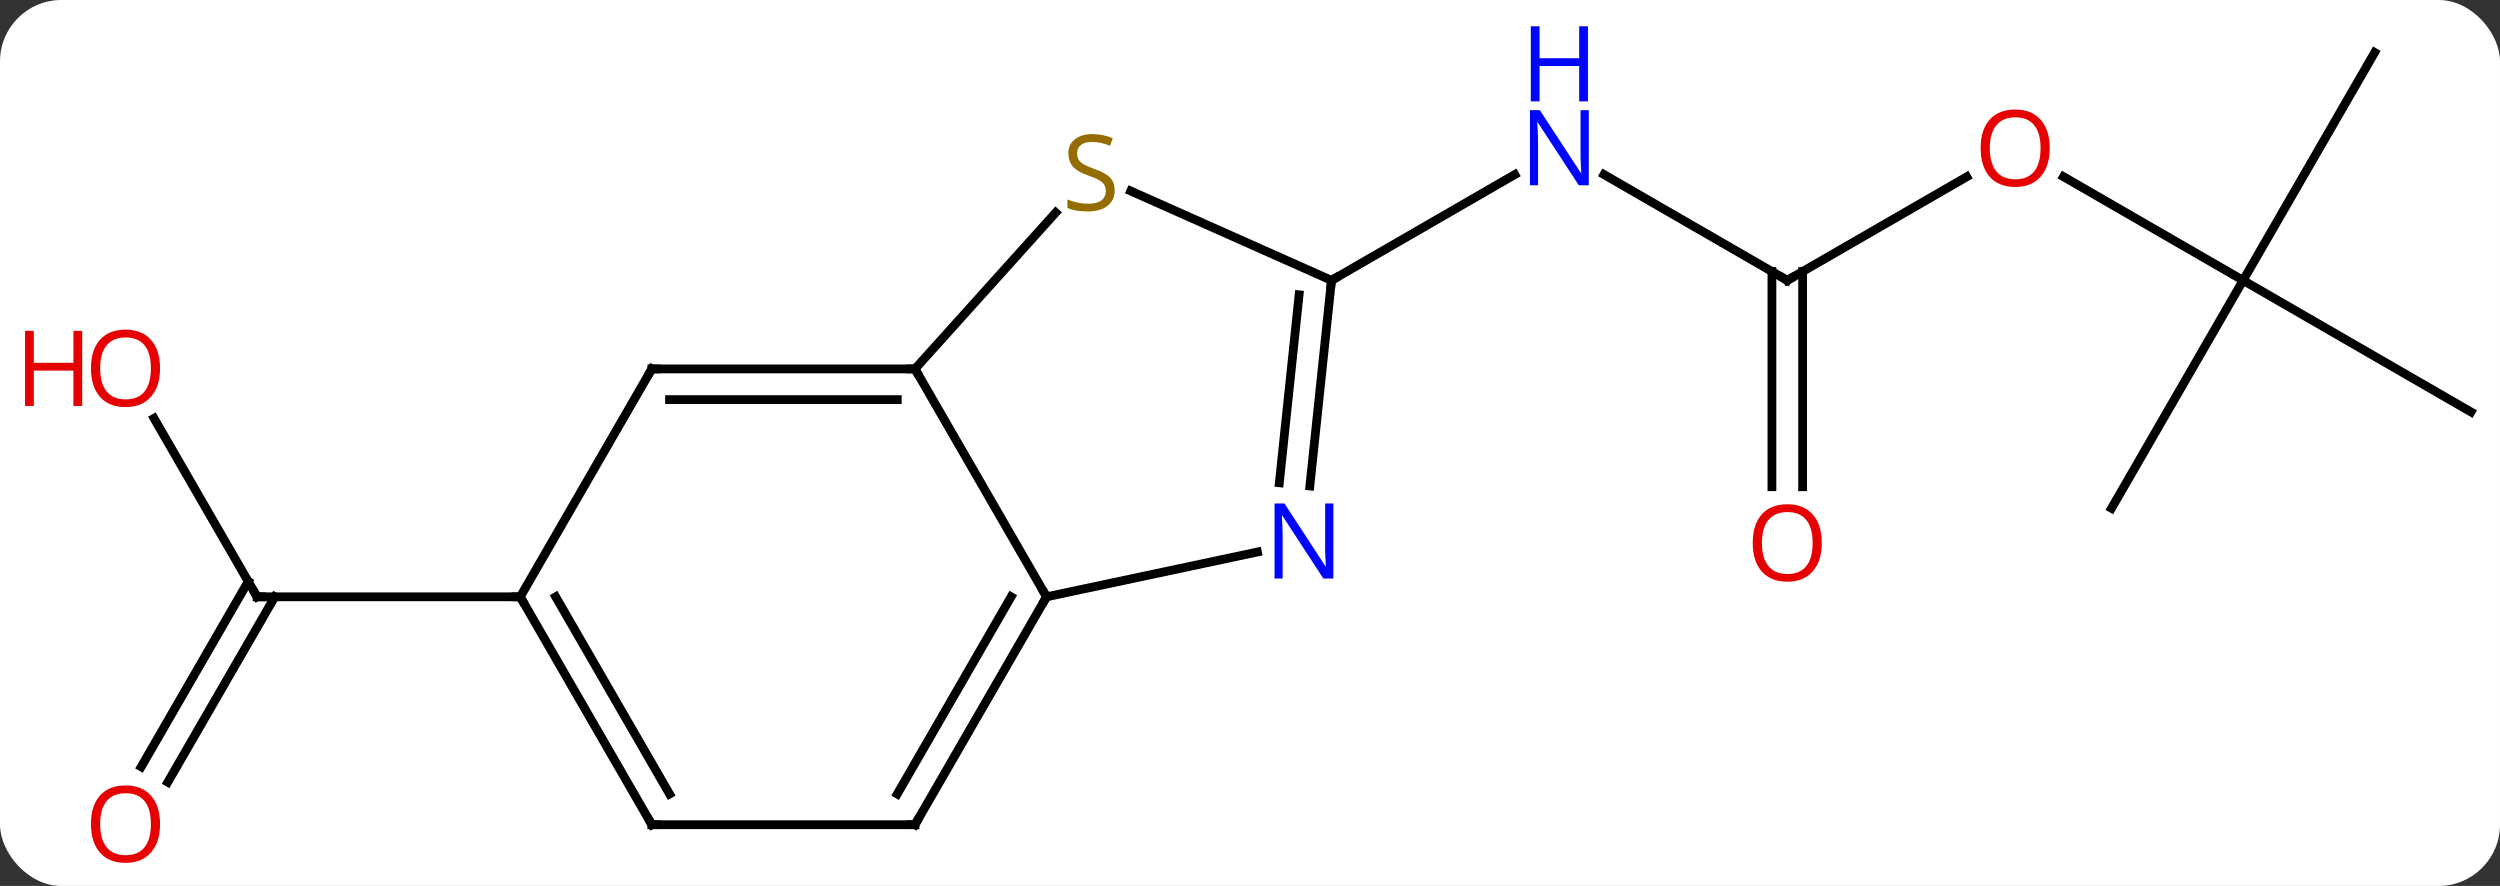 <svg width="285" viewBox="0 0 285 101" style="fill-opacity:1; color-rendering:auto; color-interpolation:auto; text-rendering:auto; stroke:black; stroke-linecap:square; stroke-miterlimit:10; shape-rendering:auto; stroke-opacity:1; fill:black; stroke-dasharray:none; font-weight:normal; stroke-width:1; font-family:'Open Sans'; font-style:normal; stroke-linejoin:miter; font-size:12; stroke-dashoffset:0; image-rendering:auto;" height="101" class="cas-substance-image" xmlns:xlink="http://www.w3.org/1999/xlink" xmlns="http://www.w3.org/2000/svg"><rect x="0" y="0" width="285" height="101" fill="#333333" stroke="none"/><svg class="cas-substance-single-component"><rect y="0" x="0" width="285" stroke="none" ry="7" rx="7" height="101" fill="white" class="cas-substance-group"/><svg y="0" x="0" width="285" viewBox="0 0 285 101" style="fill:black;" height="101" class="cas-substance-single-component-image"><svg><g><g transform="translate(148,50)" style="text-rendering:geometricPrecision; color-rendering:optimizeQuality; color-interpolation:linearRGB; stroke-linecap:butt; image-rendering:optimizeQuality;"><line y2="-18.036" y1="-30.101" x2="55.749" x1="34.853" style="fill:none;"/><line y2="-18.036" y1="-30.101" x2="3.789" x1="24.685" style="fill:none;"/><line y2="-29.847" y1="-18.036" x2="76.209" x1="55.749" style="fill:none;"/><line y2="5.487" y1="-19.046" x2="53.999" x1="53.999" style="fill:none;"/><line y2="5.487" y1="-19.046" x2="57.499" x1="57.499" style="fill:none;"/><line y2="-18.036" y1="-29.857" x2="107.712" x1="87.237" style="fill:none;"/><line y2="7.944" y1="-18.036" x2="92.712" x1="107.712" style="fill:none;"/><line y2="-3.036" y1="-18.036" x2="133.692" x1="107.712" style="fill:none;"/><line y2="-44.016" y1="-18.036" x2="122.712" x1="107.712" style="fill:none;"/><line y2="-2.308" y1="18.036" x2="-130.438" x1="-118.692" style="fill:none;"/><line y2="37.419" y1="16.286" x2="-131.904" x1="-119.702" style="fill:none;"/><line y2="39.169" y1="18.036" x2="-128.873" x1="-116.671" style="fill:none;"/><line y2="18.036" y1="18.036" x2="-88.692" x1="-118.692" style="fill:none;"/><line y2="18.036" y1="-7.944" x2="-28.692" x1="-43.692" style="fill:none;"/><line y2="-25.764" y1="-7.944" x2="-27.649" x1="-43.692" style="fill:none;"/><line y2="-7.944" y1="-7.944" x2="-73.692" x1="-43.692" style="fill:none;"/><line y2="-4.444" y1="-4.444" x2="-71.671" x1="-45.713" style="fill:none;"/><line y2="12.927" y1="18.036" x2="-4.657" x1="-28.692" style="fill:none;"/><line y2="44.016" y1="18.036" x2="-43.692" x1="-28.692" style="fill:none;"/><line y2="40.516" y1="18.036" x2="-45.713" x1="-32.733" style="fill:none;"/><line y2="-18.036" y1="-28.226" x2="3.789" x1="-19.097" style="fill:none;"/><line y2="18.036" y1="-7.944" x2="-88.692" x1="-73.692" style="fill:none;"/><line y2="-18.036" y1="5.404" x2="3.789" x1="1.324" style="fill:none;"/><line y2="-16.392" y1="5.038" x2="0.097" x1="-2.157" style="fill:none;"/><line y2="44.016" y1="44.016" x2="-73.692" x1="-43.692" style="fill:none;"/><line y2="44.016" y1="18.036" x2="-73.692" x1="-88.692" style="fill:none;"/><line y2="40.516" y1="18.036" x2="-71.671" x1="-84.651" style="fill:none;"/></g><g transform="translate(148,50)" style="fill:rgb(0,5,255); text-rendering:geometricPrecision; color-rendering:optimizeQuality; image-rendering:optimizeQuality; font-family:'Open Sans'; stroke:rgb(0,5,255); color-interpolation:linearRGB;"><path style="stroke:none;" d="M33.121 -28.88 L31.98 -28.88 L27.292 -36.067 L27.246 -36.067 Q27.339 -34.802 27.339 -33.755 L27.339 -28.88 L26.417 -28.88 L26.417 -37.442 L27.542 -37.442 L32.214 -30.286 L32.261 -30.286 Q32.261 -30.442 32.214 -31.302 Q32.167 -32.161 32.183 -32.536 L32.183 -37.442 L33.121 -37.442 L33.121 -28.88 Z"/><path style="stroke:none;" d="M33.027 -38.442 L32.027 -38.442 L32.027 -42.474 L27.511 -42.474 L27.511 -38.442 L26.511 -38.442 L26.511 -47.005 L27.511 -47.005 L27.511 -43.364 L32.027 -43.364 L32.027 -47.005 L33.027 -47.005 L33.027 -38.442 Z"/></g><g transform="translate(148,50)" style="stroke-linecap:butt; text-rendering:geometricPrecision; color-rendering:optimizeQuality; image-rendering:optimizeQuality; font-family:'Open Sans'; color-interpolation:linearRGB; stroke-miterlimit:5;"><path style="fill:none;" d="M55.316 -18.286 L55.749 -18.036 L56.182 -18.286"/><path style="fill:rgb(230,0,0); stroke:none;" d="M85.669 -33.106 Q85.669 -31.044 84.63 -29.864 Q83.591 -28.684 81.748 -28.684 Q79.857 -28.684 78.826 -29.849 Q77.794 -31.013 77.794 -33.122 Q77.794 -35.216 78.826 -36.364 Q79.857 -37.513 81.748 -37.513 Q83.607 -37.513 84.638 -36.341 Q85.669 -35.169 85.669 -33.106 ZM78.841 -33.106 Q78.841 -31.372 79.584 -30.466 Q80.326 -29.559 81.748 -29.559 Q83.169 -29.559 83.896 -30.458 Q84.623 -31.356 84.623 -33.106 Q84.623 -34.841 83.896 -35.731 Q83.169 -36.622 81.748 -36.622 Q80.326 -36.622 79.584 -35.724 Q78.841 -34.825 78.841 -33.106 Z"/><path style="fill:rgb(230,0,0); stroke:none;" d="M59.687 11.894 Q59.687 13.956 58.647 15.136 Q57.608 16.316 55.765 16.316 Q53.874 16.316 52.843 15.152 Q51.812 13.987 51.812 11.878 Q51.812 9.784 52.843 8.636 Q53.874 7.487 55.765 7.487 Q57.624 7.487 58.655 8.659 Q59.687 9.831 59.687 11.894 ZM52.858 11.894 Q52.858 13.628 53.601 14.534 Q54.343 15.441 55.765 15.441 Q57.187 15.441 57.913 14.542 Q58.64 13.644 58.64 11.894 Q58.64 10.159 57.913 9.269 Q57.187 8.378 55.765 8.378 Q54.343 8.378 53.601 9.277 Q52.858 10.175 52.858 11.894 Z"/><path style="fill:none;" d="M-118.942 17.603 L-118.692 18.036 L-118.192 18.036"/><path style="fill:rgb(230,0,0); stroke:none;" d="M-129.755 -8.014 Q-129.755 -5.952 -130.794 -4.772 Q-131.833 -3.592 -133.676 -3.592 Q-135.567 -3.592 -136.598 -4.756 Q-137.63 -5.921 -137.63 -8.03 Q-137.63 -10.124 -136.598 -11.272 Q-135.567 -12.421 -133.676 -12.421 Q-131.817 -12.421 -130.786 -11.249 Q-129.755 -10.077 -129.755 -8.014 ZM-136.583 -8.014 Q-136.583 -6.28 -135.84 -5.374 Q-135.098 -4.467 -133.676 -4.467 Q-132.255 -4.467 -131.528 -5.366 Q-130.801 -6.264 -130.801 -8.014 Q-130.801 -9.749 -131.528 -10.639 Q-132.255 -11.53 -133.676 -11.53 Q-135.098 -11.53 -135.84 -10.632 Q-136.583 -9.733 -136.583 -8.014 Z"/><path style="fill:rgb(230,0,0); stroke:none;" d="M-138.63 -3.717 L-139.63 -3.717 L-139.63 -7.749 L-144.145 -7.749 L-144.145 -3.717 L-145.145 -3.717 L-145.145 -12.28 L-144.145 -12.28 L-144.145 -8.639 L-139.63 -8.639 L-139.63 -12.28 L-138.63 -12.28 L-138.63 -3.717 Z"/><path style="fill:rgb(230,0,0); stroke:none;" d="M-129.755 43.946 Q-129.755 46.008 -130.794 47.188 Q-131.833 48.368 -133.676 48.368 Q-135.567 48.368 -136.598 47.203 Q-137.63 46.039 -137.63 43.93 Q-137.63 41.836 -136.598 40.688 Q-135.567 39.539 -133.676 39.539 Q-131.817 39.539 -130.786 40.711 Q-129.755 41.883 -129.755 43.946 ZM-136.583 43.946 Q-136.583 45.68 -135.84 46.586 Q-135.098 47.493 -133.676 47.493 Q-132.255 47.493 -131.528 46.594 Q-130.801 45.696 -130.801 43.946 Q-130.801 42.211 -131.528 41.321 Q-132.255 40.43 -133.676 40.43 Q-135.098 40.43 -135.84 41.328 Q-136.583 42.227 -136.583 43.946 Z"/><path style="fill:none;" d="M-44.192 -7.944 L-43.692 -7.944 L-43.442 -7.511"/><path style="fill:none;" d="M-28.942 18.469 L-28.692 18.036 L-28.942 17.603"/><path style="fill:rgb(148,108,0); stroke:none;" d="M-20.924 -28.302 Q-20.924 -27.177 -21.744 -26.537 Q-22.564 -25.896 -23.971 -25.896 Q-25.502 -25.896 -26.314 -26.302 L-26.314 -27.256 Q-25.783 -27.037 -25.166 -26.904 Q-24.549 -26.771 -23.939 -26.771 Q-22.939 -26.771 -22.439 -27.154 Q-21.939 -27.537 -21.939 -28.209 Q-21.939 -28.646 -22.119 -28.935 Q-22.299 -29.224 -22.713 -29.467 Q-23.127 -29.709 -23.986 -30.006 Q-25.174 -30.427 -25.689 -31.013 Q-26.205 -31.599 -26.205 -32.553 Q-26.205 -33.537 -25.463 -34.123 Q-24.721 -34.709 -23.486 -34.709 Q-22.221 -34.709 -21.142 -34.24 L-21.455 -33.381 Q-22.517 -33.818 -23.517 -33.818 Q-24.314 -33.818 -24.76 -33.482 Q-25.205 -33.146 -25.205 -32.537 Q-25.205 -32.099 -25.041 -31.81 Q-24.877 -31.521 -24.486 -31.287 Q-24.096 -31.052 -23.283 -30.756 Q-21.939 -30.287 -21.431 -29.732 Q-20.924 -29.177 -20.924 -28.302 Z"/><path style="fill:none;" d="M-73.192 -7.944 L-73.692 -7.944 L-73.942 -7.511"/><path style="fill:rgb(0,5,255); stroke:none;" d="M4.003 15.955 L2.862 15.955 L-1.826 8.768 L-1.872 8.768 Q-1.779 10.033 -1.779 11.08 L-1.779 15.955 L-2.701 15.955 L-2.701 7.393 L-1.576 7.393 L3.096 14.549 L3.143 14.549 Q3.143 14.393 3.096 13.533 Q3.049 12.674 3.065 12.299 L3.065 7.393 L4.003 7.393 L4.003 15.955 Z"/><path style="fill:none;" d="M-43.442 43.583 L-43.692 44.016 L-44.192 44.016"/><path style="fill:none;" d="M3.737 -17.539 L3.789 -18.036 L4.222 -18.286"/><path style="fill:none;" d="M-88.442 18.469 L-88.692 18.036 L-89.192 18.036"/><path style="fill:none;" d="M-73.192 44.016 L-73.692 44.016 L-73.942 43.583"/></g></g></svg></svg></svg></svg>